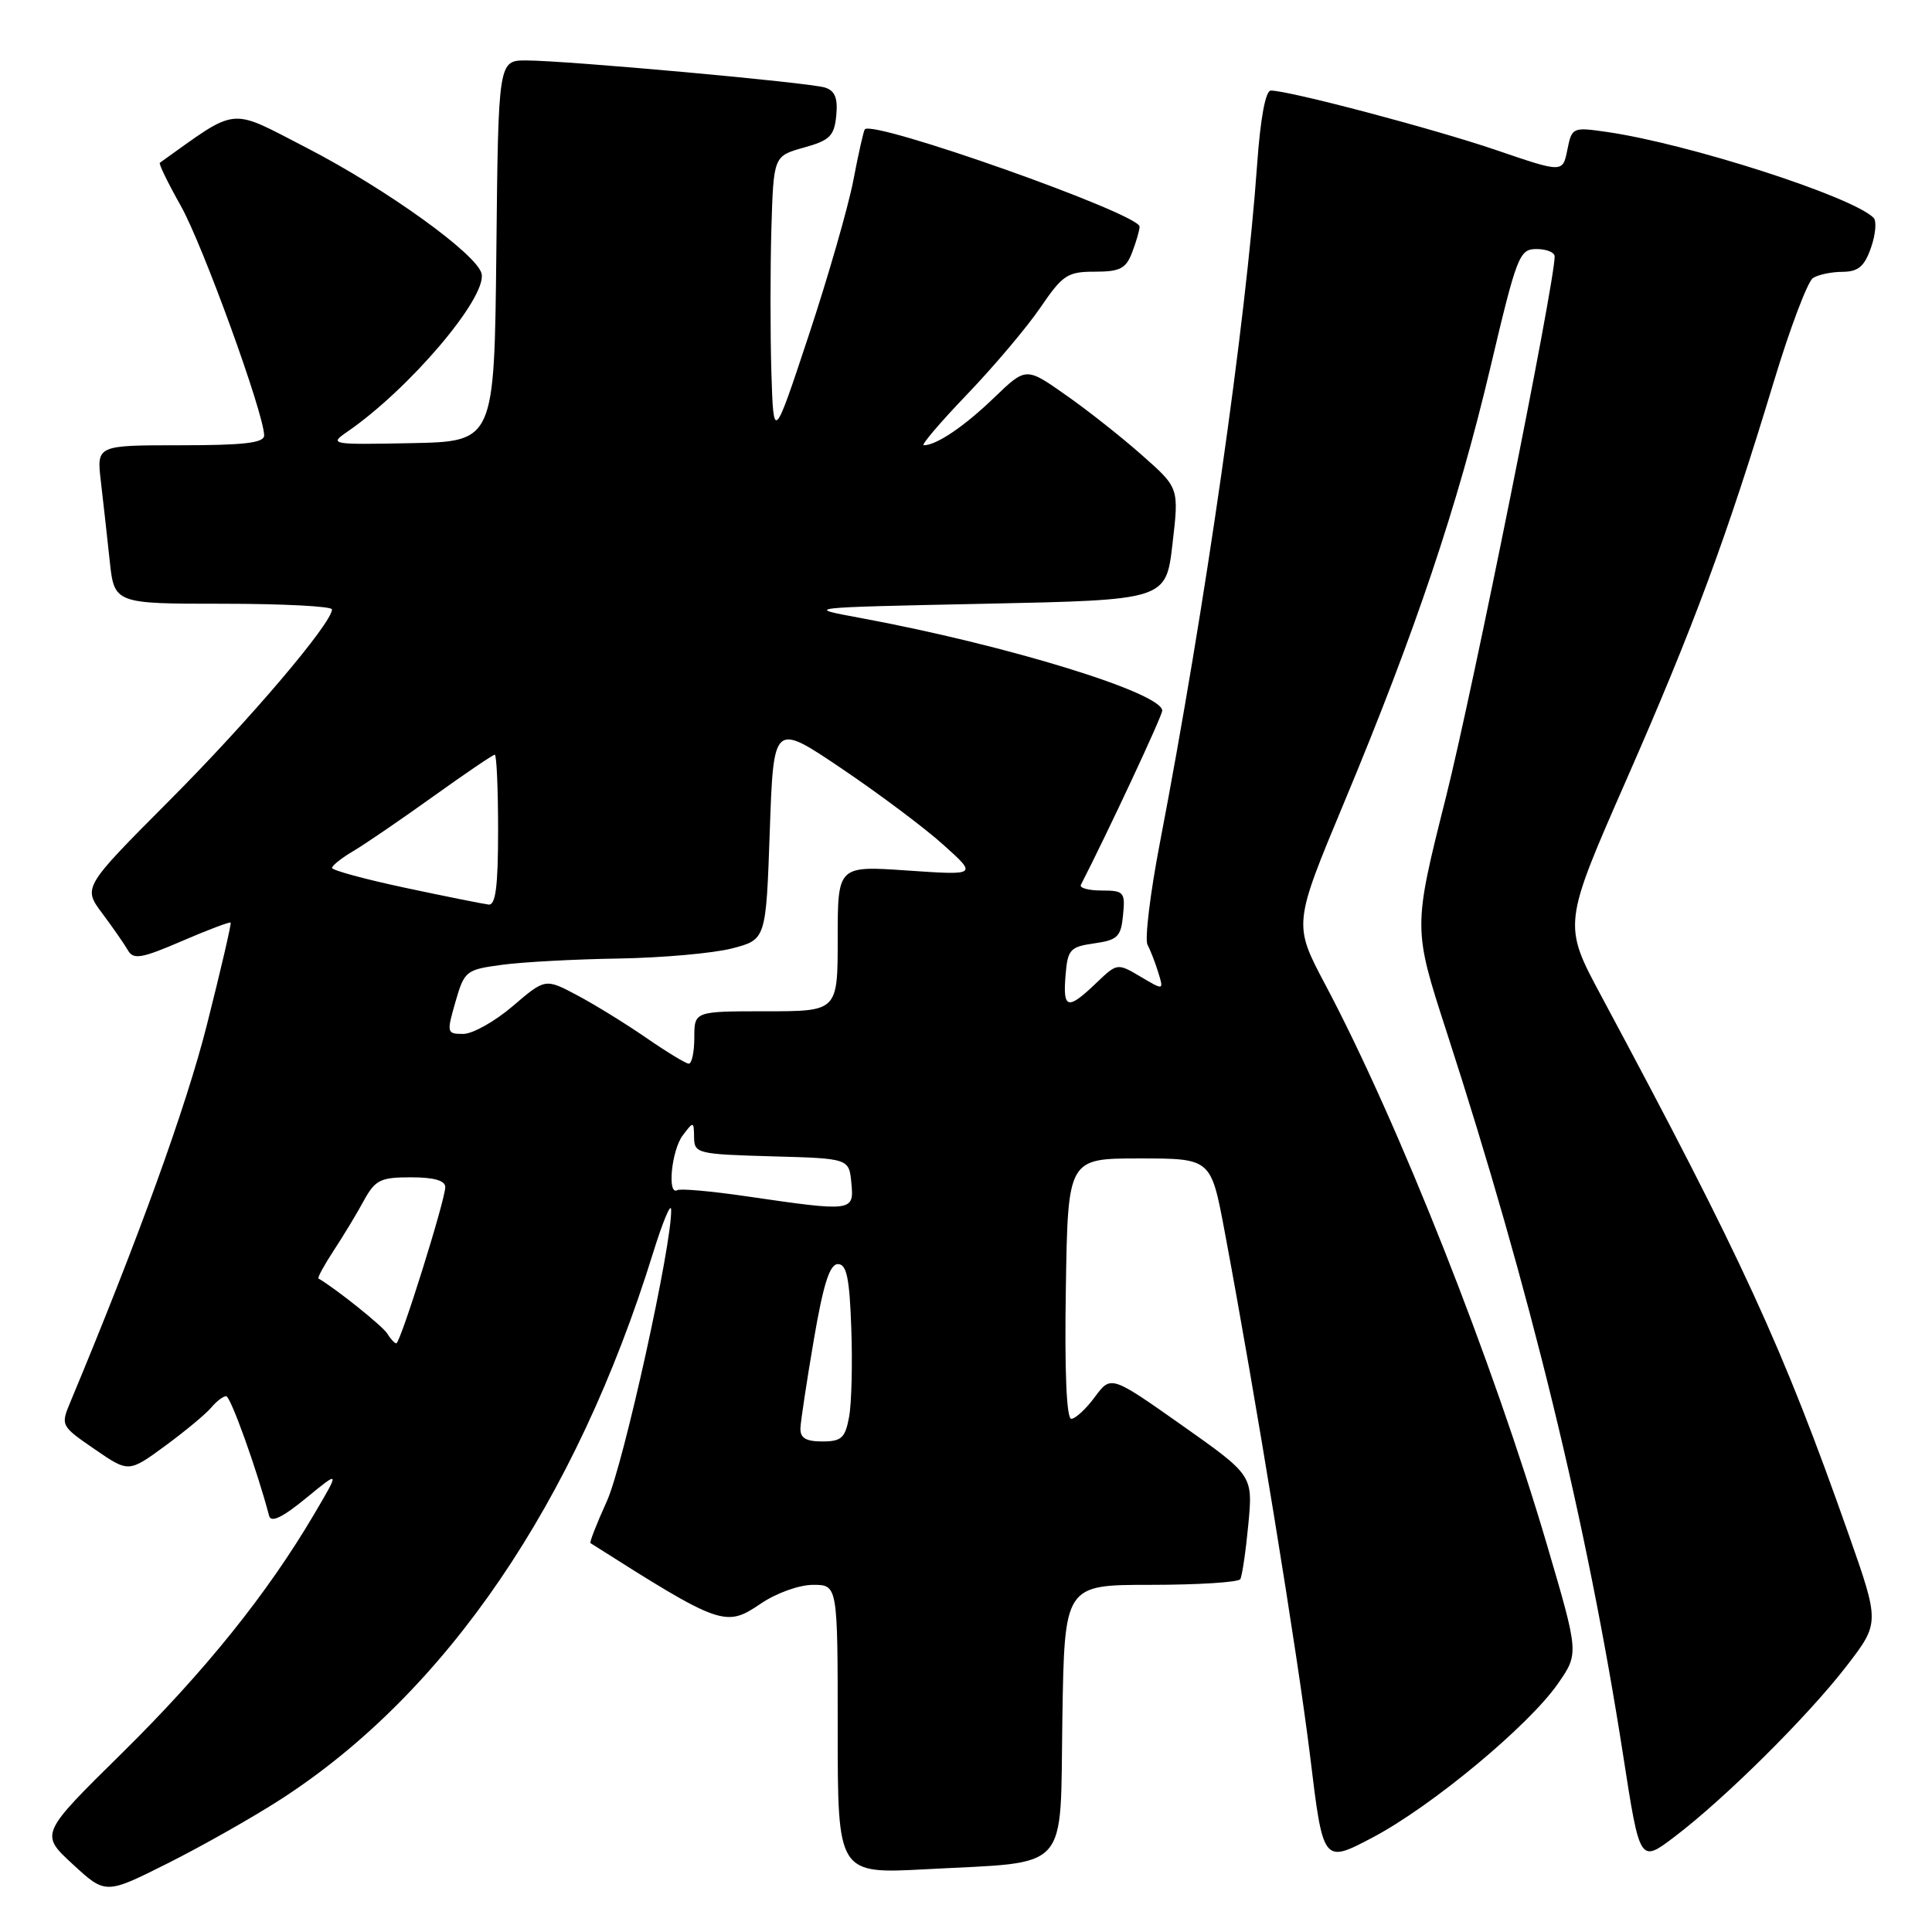 <?xml version="1.0" encoding="UTF-8" standalone="no"?>
<!DOCTYPE svg PUBLIC "-//W3C//DTD SVG 1.1//EN" "http://www.w3.org/Graphics/SVG/1.1/DTD/svg11.dtd" >
<svg xmlns="http://www.w3.org/2000/svg" xmlns:xlink="http://www.w3.org/1999/xlink" version="1.1" viewBox="0 0 256 256">
 <g >
 <path fill="currentColor"
d=" M 37.17 238.44 C 59.11 224.29 76.29 199.09 86.54 166.00 C 87.82 161.88 88.90 159.30 88.93 160.28 C 89.10 164.67 82.62 194.04 80.42 198.90 C 79.07 201.87 78.09 204.38 78.24 204.47 C 95.52 215.44 96.14 215.66 100.79 212.50 C 102.86 211.09 105.90 210.00 107.73 210.00 C 111.00 210.00 111.00 210.00 111.00 229.15 C 111.00 248.31 111.00 248.31 122.75 247.68 C 142.02 246.64 140.45 248.38 140.77 227.68 C 141.05 210.00 141.05 210.00 152.46 210.00 C 158.74 210.00 164.09 209.66 164.34 209.25 C 164.59 208.84 165.07 205.57 165.41 202.00 C 166.02 195.50 166.02 195.50 156.62 188.86 C 147.21 182.23 147.21 182.23 145.07 185.11 C 143.90 186.70 142.49 188.00 141.95 188.00 C 141.32 188.00 141.05 181.69 141.23 170.75 C 141.50 153.50 141.50 153.50 150.97 153.50 C 160.45 153.50 160.45 153.50 162.24 163.00 C 166.33 184.76 171.98 219.44 173.60 232.72 C 175.32 246.94 175.32 246.94 181.91 243.46 C 189.73 239.33 202.58 228.65 206.45 223.07 C 209.21 219.09 209.21 219.09 205.01 204.79 C 197.87 180.51 185.30 148.74 175.62 130.49 C 171.37 122.47 171.37 122.47 178.11 106.32 C 187.55 83.69 193.14 67.05 197.47 48.75 C 201.00 33.82 201.32 33.00 203.60 33.00 C 204.92 33.00 206.00 33.44 206.00 33.98 C 206.00 37.54 195.18 91.35 191.60 105.61 C 187.23 122.99 187.23 122.99 191.69 136.74 C 202.74 170.84 210.29 201.79 215.09 232.68 C 217.29 246.87 217.29 246.87 221.90 243.37 C 228.56 238.32 239.56 227.40 244.67 220.77 C 249.08 215.04 249.08 215.04 244.94 203.27 C 236.18 178.39 230.87 166.84 212.19 132.00 C 207.09 122.50 207.09 122.50 215.49 103.36 C 224.45 82.95 228.78 71.25 235.04 50.57 C 237.19 43.46 239.53 37.28 240.23 36.84 C 240.93 36.39 242.69 36.02 244.15 36.02 C 246.23 36.00 247.05 35.31 247.92 32.81 C 248.53 31.06 248.68 29.28 248.26 28.86 C 245.43 26.03 223.69 19.03 212.89 17.48 C 208.37 16.83 208.28 16.87 207.68 19.86 C 207.07 22.90 207.07 22.90 198.29 19.90 C 190.00 17.07 170.81 12.00 168.39 12.00 C 167.69 12.00 167.01 15.67 166.58 21.75 C 165.08 42.86 159.71 80.33 153.69 111.69 C 152.40 118.39 151.67 124.46 152.05 125.19 C 152.44 125.91 153.08 127.57 153.48 128.87 C 154.21 131.24 154.21 131.24 151.12 129.41 C 148.04 127.59 148.03 127.60 145.21 130.30 C 141.47 133.88 140.82 133.71 141.19 129.25 C 141.47 125.80 141.78 125.46 145.00 125.00 C 148.09 124.56 148.54 124.12 148.81 121.25 C 149.11 118.21 148.93 118.00 145.98 118.00 C 144.25 118.00 143.01 117.66 143.22 117.25 C 146.76 110.36 154.00 94.87 154.00 94.17 C 154.00 91.80 133.35 85.46 113.94 81.87 C 106.51 80.50 106.54 80.50 130.50 80.00 C 154.50 79.50 154.50 79.50 155.36 72.08 C 156.23 64.65 156.23 64.65 151.36 60.35 C 148.69 57.98 144.13 54.37 141.22 52.34 C 135.95 48.63 135.95 48.63 131.72 52.70 C 127.77 56.51 124.08 59.00 122.40 59.00 C 122.00 59.00 124.59 55.96 128.15 52.25 C 131.71 48.54 136.08 43.36 137.86 40.75 C 140.81 36.42 141.45 36.00 145.07 36.00 C 148.42 36.00 149.20 35.59 150.02 33.43 C 150.56 32.02 151.00 30.49 151.00 30.03 C 151.00 28.33 115.67 15.83 114.59 17.14 C 114.43 17.34 113.74 20.38 113.07 23.91 C 112.39 27.43 109.74 36.65 107.17 44.41 C 102.50 58.50 102.50 58.50 102.21 49.30 C 102.06 44.24 102.06 35.73 102.21 30.39 C 102.50 20.68 102.50 20.68 106.50 19.56 C 109.96 18.60 110.54 18.03 110.81 15.31 C 111.03 12.99 110.64 12.02 109.31 11.60 C 107.19 10.93 75.21 8.03 69.77 8.01 C 66.03 8.00 66.03 8.00 65.77 33.25 C 65.50 58.50 65.50 58.50 54.50 58.72 C 43.83 58.93 43.58 58.89 46.00 57.22 C 54.16 51.62 64.45 39.55 63.82 36.30 C 63.33 33.77 51.22 25.05 40.60 19.57 C 30.22 14.22 31.69 14.07 21.18 21.57 C 21.01 21.70 22.26 24.26 23.96 27.28 C 26.86 32.42 35.00 54.85 35.00 57.70 C 35.00 58.69 32.33 59.00 23.91 59.00 C 12.81 59.00 12.81 59.00 13.36 63.75 C 13.67 66.36 14.19 71.09 14.53 74.25 C 15.14 80.00 15.14 80.00 29.57 80.00 C 37.51 80.00 44.00 80.34 43.99 80.75 C 43.97 82.59 33.01 95.48 22.48 106.04 C 10.98 117.59 10.98 117.59 13.56 121.04 C 14.98 122.94 16.51 125.15 16.97 125.95 C 17.68 127.18 18.79 126.99 24.07 124.71 C 27.52 123.22 30.44 122.12 30.56 122.25 C 30.68 122.39 29.27 128.46 27.43 135.74 C 24.69 146.61 18.32 164.21 9.35 185.71 C 8.02 188.89 8.04 188.93 12.53 192.02 C 17.05 195.13 17.05 195.13 21.89 191.58 C 24.56 189.62 27.30 187.34 27.99 186.51 C 28.68 185.68 29.57 185.00 29.97 185.00 C 30.55 185.00 34.06 194.77 35.66 200.86 C 35.91 201.80 37.42 201.08 40.54 198.52 C 45.05 194.82 45.05 194.82 41.63 200.63 C 35.42 211.18 27.13 221.49 16.14 232.32 C 5.29 243.01 5.29 243.01 9.64 247.02 C 13.99 251.03 13.99 251.03 22.24 246.89 C 26.78 244.61 33.50 240.81 37.17 238.44 Z  M 106.06 189.25 C 106.10 188.29 106.90 183.00 107.84 177.50 C 109.10 170.13 109.94 167.50 111.03 167.50 C 112.18 167.50 112.57 169.32 112.80 176.00 C 112.97 180.68 112.84 185.96 112.51 187.75 C 111.99 190.55 111.50 191.00 108.95 191.00 C 106.78 191.00 106.02 190.54 106.06 189.25 Z  M 51.30 176.69 C 50.69 175.70 44.47 170.72 42.20 169.41 C 42.04 169.31 42.94 167.66 44.20 165.73 C 45.47 163.80 47.27 160.83 48.20 159.11 C 49.72 156.34 50.40 156.00 54.45 156.00 C 57.50 156.00 59.00 156.43 59.00 157.29 C 59.00 159.00 53.05 178.00 52.51 178.00 C 52.29 178.00 51.74 177.41 51.30 176.69 Z  M 99.00 158.53 C 94.33 157.84 90.16 157.47 89.75 157.70 C 88.38 158.46 88.98 152.41 90.47 150.44 C 91.90 148.55 91.94 148.55 91.97 150.72 C 92.00 152.84 92.43 152.94 102.25 153.22 C 112.50 153.50 112.50 153.50 112.81 156.75 C 113.18 160.55 113.00 160.57 99.00 158.53 Z  M 85.63 137.52 C 82.95 135.67 78.84 133.13 76.50 131.89 C 72.25 129.63 72.25 129.63 67.94 133.32 C 65.58 135.34 62.62 137.00 61.38 137.00 C 59.20 137.00 59.17 136.86 60.35 132.75 C 61.54 128.64 61.74 128.48 66.54 127.84 C 69.27 127.47 76.22 127.10 82.00 127.01 C 87.78 126.91 94.53 126.31 97.00 125.67 C 101.50 124.50 101.50 124.50 102.00 110.12 C 102.50 95.75 102.50 95.75 111.50 101.82 C 116.45 105.16 122.53 109.71 125.00 111.94 C 129.50 115.98 129.50 115.98 120.25 115.35 C 111.00 114.71 111.00 114.71 111.00 124.36 C 111.00 134.00 111.00 134.00 101.50 134.00 C 92.00 134.00 92.00 134.00 92.00 137.50 C 92.00 139.43 91.66 140.98 91.25 140.94 C 90.84 140.91 88.31 139.37 85.63 137.52 Z  M 53.75 117.65 C 48.39 116.51 44.00 115.32 44.00 115.00 C 44.00 114.69 45.28 113.67 46.85 112.75 C 48.42 111.82 53.17 108.57 57.41 105.53 C 61.65 102.49 65.32 100.00 65.56 100.00 C 65.80 100.00 66.00 104.50 66.00 110.00 C 66.00 117.41 65.68 119.96 64.75 119.86 C 64.06 119.78 59.11 118.79 53.75 117.65 Z "/>
</g>
</svg>